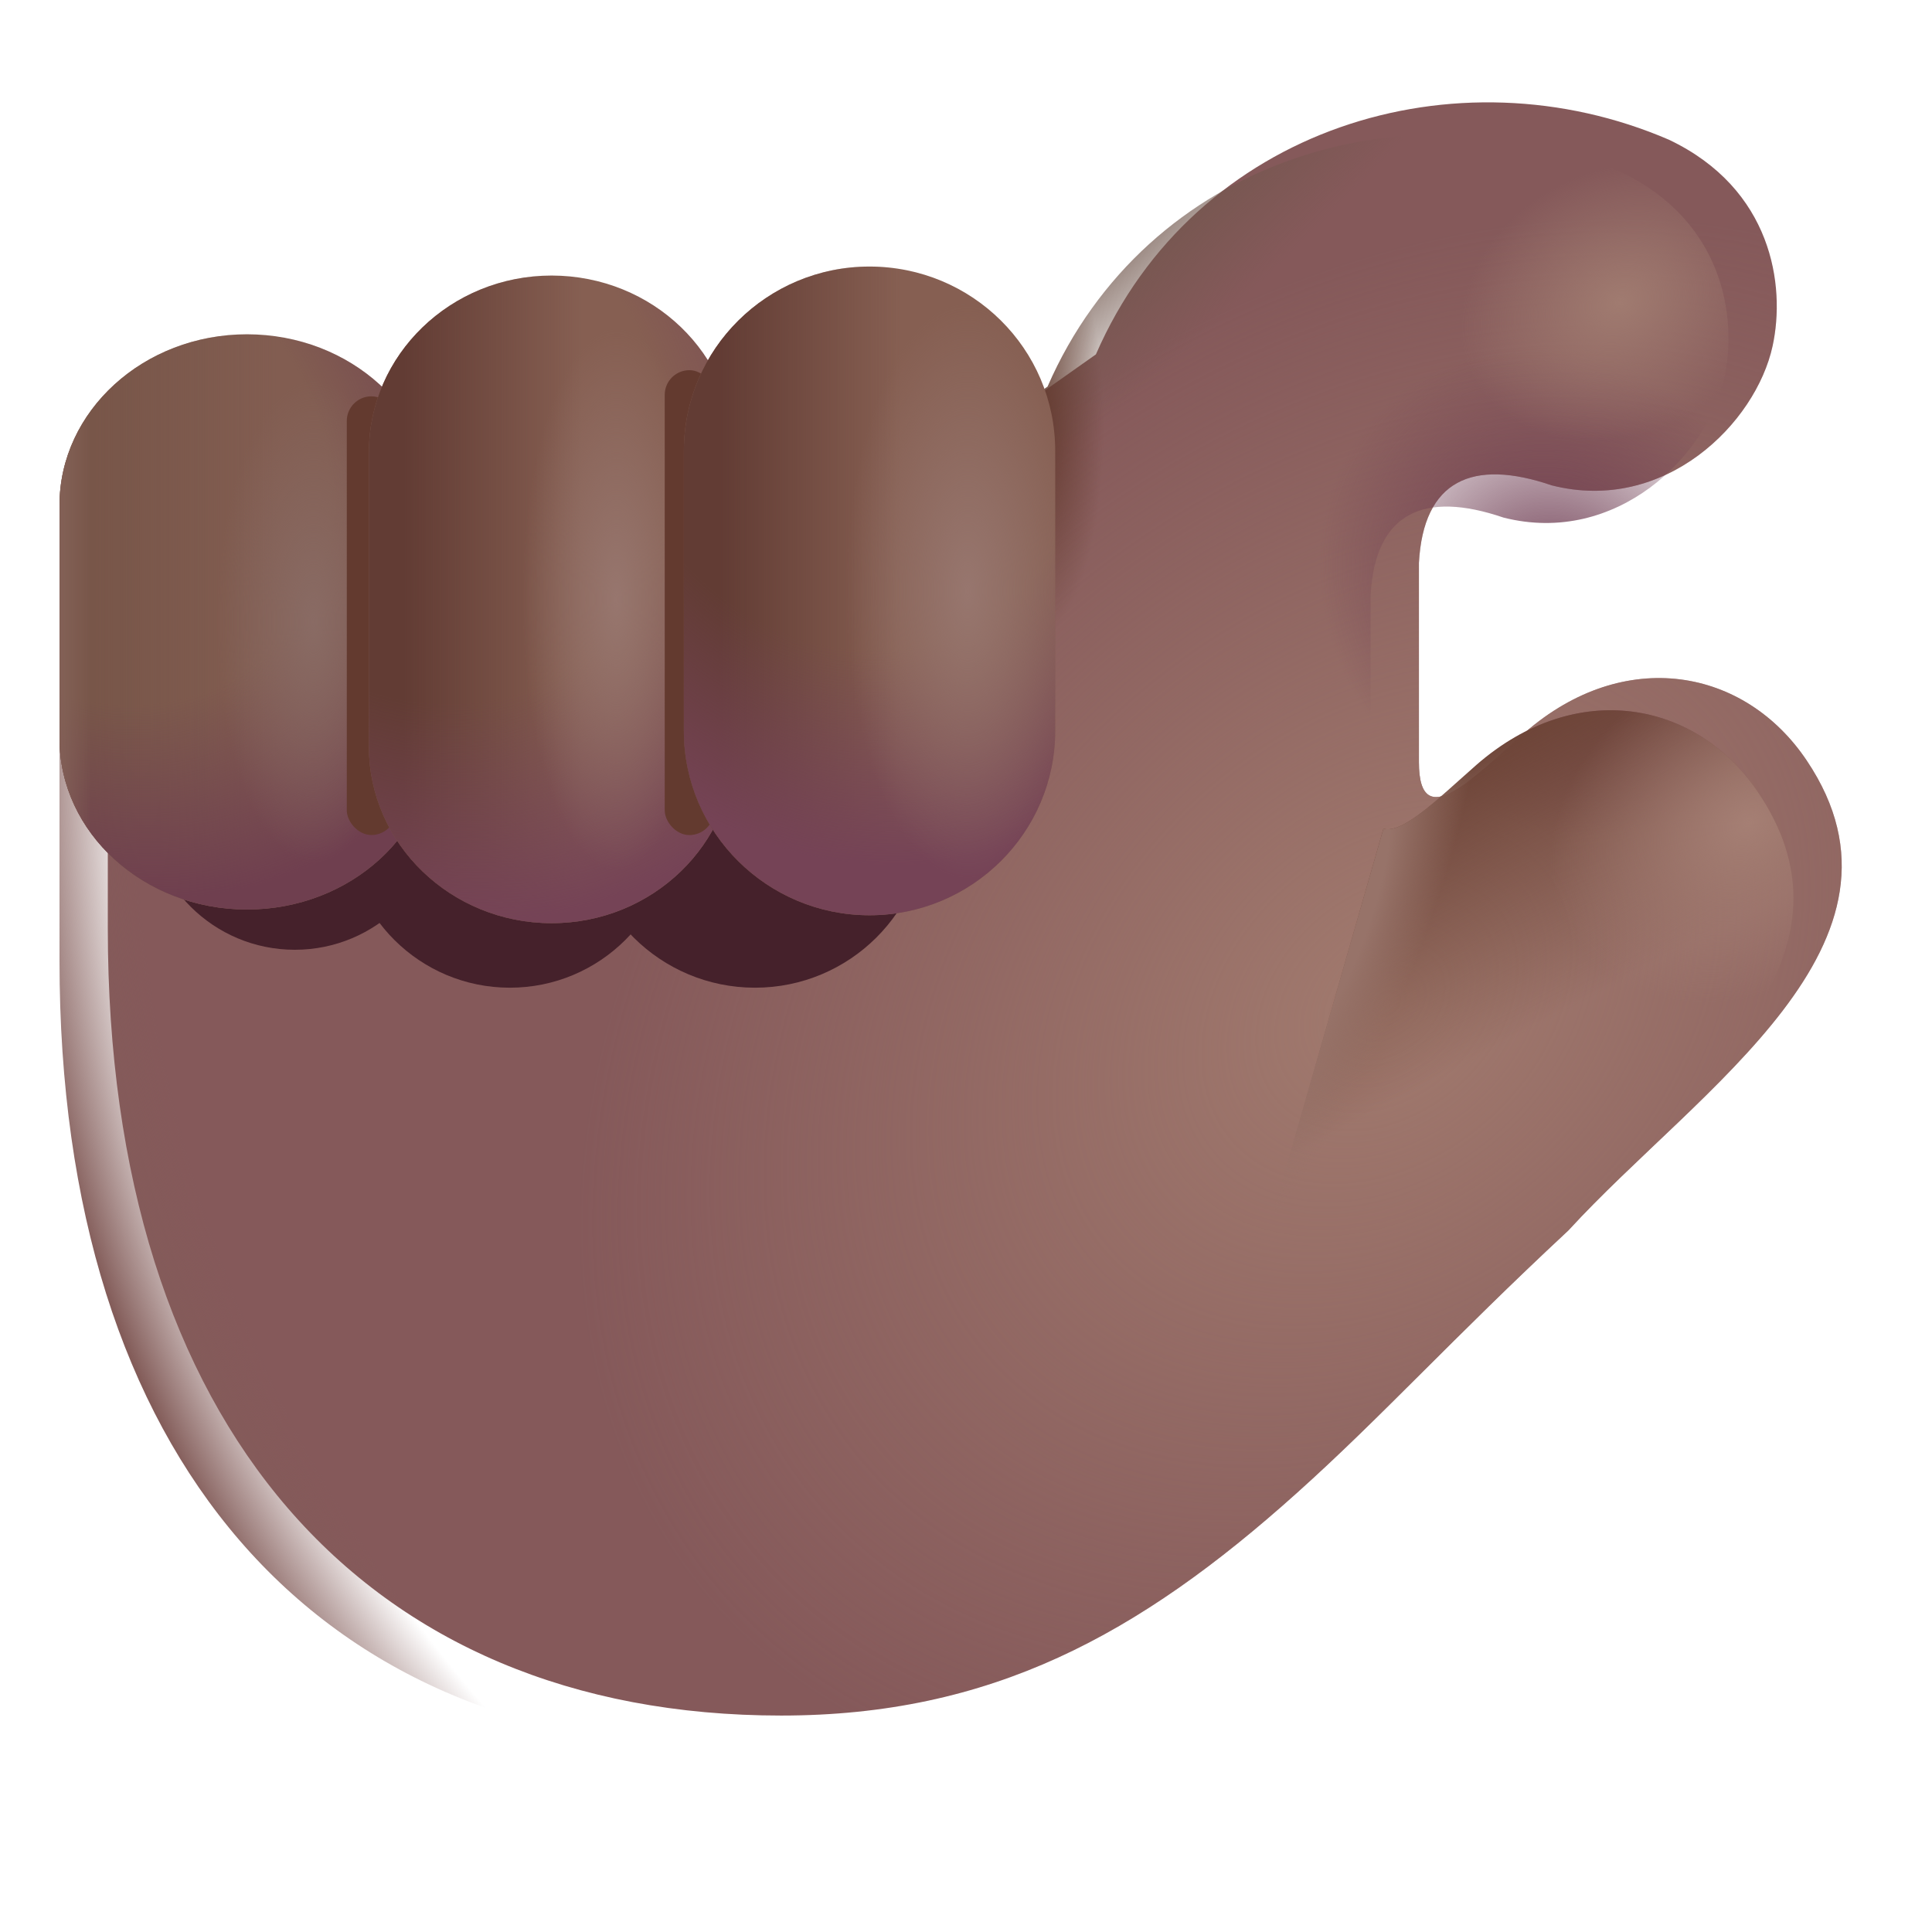 <svg viewBox="1 1 30 30" xmlns="http://www.w3.org/2000/svg">
<g filter="url(#filter0_i_20020_1983)">
<path d="M28.306 13.311C27.344 11.874 25.478 11.529 23.931 12.873C23.17 13.534 22.283 14.491 22.283 13.337V10.24C22.353 8.959 23.111 8.615 24.346 9.037C26.102 9.482 27.514 8.073 27.775 6.873C27.979 5.935 27.768 4.432 26.166 3.67C22.869 2.248 18.806 3.467 17.267 7.003L13.964 9.337H1.924V15.92C1.924 23.639 5.906 28.139 12.38 28.139C15.639 28.139 17.931 26.887 20.383 24.687C21.693 23.513 22.795 22.29 24.603 20.607C26.635 18.389 30.213 16.154 28.306 13.311Z" fill="#85595A"/>
<path d="M28.306 13.311C27.344 11.874 25.478 11.529 23.931 12.873C23.17 13.534 22.283 14.491 22.283 13.337V10.24C22.353 8.959 23.111 8.615 24.346 9.037C26.102 9.482 27.514 8.073 27.775 6.873C27.979 5.935 27.768 4.432 26.166 3.67C22.869 2.248 18.806 3.467 17.267 7.003L13.964 9.337H1.924V15.92C1.924 23.639 5.906 28.139 12.38 28.139C15.639 28.139 17.931 26.887 20.383 24.687C21.693 23.513 22.795 22.29 24.603 20.607C26.635 18.389 30.213 16.154 28.306 13.311Z" fill="url(#paint0_radial_20020_1983)"/>
</g>
<path d="M28.306 13.311C27.344 11.874 25.478 11.529 23.931 12.873C23.17 13.534 22.283 14.491 22.283 13.337V10.24C22.353 8.959 23.111 8.615 24.346 9.037C26.102 9.482 27.514 8.073 27.775 6.873C27.979 5.935 27.768 4.432 26.166 3.67C22.869 2.248 18.806 3.467 17.267 7.003L13.964 9.337H1.924V15.92C1.924 23.639 5.906 28.139 12.38 28.139C15.639 28.139 17.931 26.887 20.383 24.687C21.693 23.513 22.795 22.29 24.603 20.607C26.635 18.389 30.213 16.154 28.306 13.311Z" fill="url(#paint1_radial_20020_1983)"/>
<path d="M28.306 13.311C27.344 11.874 25.478 11.529 23.931 12.873C23.17 13.534 22.283 14.491 22.283 13.337V10.24C22.353 8.959 23.111 8.615 24.346 9.037C26.102 9.482 27.514 8.073 27.775 6.873C27.979 5.935 27.768 4.432 26.166 3.67C22.869 2.248 18.806 3.467 17.267 7.003L13.964 9.337H1.924V15.92C1.924 23.639 5.906 28.139 12.38 28.139C15.639 28.139 17.931 26.887 20.383 24.687C21.693 23.513 22.795 22.29 24.603 20.607C26.635 18.389 30.213 16.154 28.306 13.311Z" fill="url(#paint2_radial_20020_1983)"/>
<path d="M28.306 13.311C27.344 11.874 25.478 11.529 23.931 12.873C23.17 13.534 22.283 14.491 22.283 13.337V10.24C22.353 8.959 23.111 8.615 24.346 9.037C26.102 9.482 27.514 8.073 27.775 6.873C27.979 5.935 27.768 4.432 26.166 3.67C22.869 2.248 18.806 3.467 17.267 7.003L13.964 9.337H1.924V15.92C1.924 23.639 5.906 28.139 12.38 28.139C15.639 28.139 17.931 26.887 20.383 24.687C21.693 23.513 22.795 22.29 24.603 20.607C26.635 18.389 30.213 16.154 28.306 13.311Z" fill="url(#paint3_radial_20020_1983)"/>
<path d="M28.306 13.311C27.344 11.874 25.478 11.529 23.931 12.873C23.17 13.534 22.283 14.491 22.283 13.337V10.24C22.353 8.959 23.111 8.615 24.346 9.037C26.102 9.482 27.514 8.073 27.775 6.873C27.979 5.935 27.768 4.432 26.166 3.67C22.869 2.248 18.806 3.467 17.267 7.003L13.964 9.337H1.924V15.92C1.924 23.639 5.906 28.139 12.38 28.139C15.639 28.139 17.931 26.887 20.383 24.687C21.693 23.513 22.795 22.29 24.603 20.607C26.635 18.389 30.213 16.154 28.306 13.311Z" fill="url(#paint4_radial_20020_1983)"/>
<path d="M28.306 13.311C27.344 11.874 25.478 11.529 23.931 12.873C23.17 13.534 22.283 14.491 22.283 13.337V10.24C22.353 8.959 23.111 8.615 24.346 9.037C26.102 9.482 27.514 8.073 27.775 6.873C27.979 5.935 27.768 4.432 26.166 3.67C22.869 2.248 18.806 3.467 17.267 7.003L13.964 9.337H1.924V15.92C1.924 23.639 5.906 28.139 12.38 28.139C15.639 28.139 17.931 26.887 20.383 24.687C21.693 23.513 22.795 22.29 24.603 20.607C26.635 18.389 30.213 16.154 28.306 13.311Z" fill="url(#paint5_radial_20020_1983)"/>
<g filter="url(#filter1_f_20020_1983)">
<path d="M12.724 8.076C11.256 8.076 10.062 9.262 10.062 10.719V13.693C10.062 15.15 11.256 16.337 12.724 16.337C14.191 16.337 15.386 15.15 15.386 13.693V10.719C15.386 9.253 14.191 8.076 12.724 8.076Z" fill="#45212B"/>
<path d="M8.917 8.48C7.521 8.48 6.385 9.608 6.385 10.994V13.822C6.385 15.208 7.521 16.337 8.917 16.337C10.313 16.337 11.449 15.208 11.449 13.822V10.994C11.449 9.599 10.313 8.48 8.917 8.48Z" fill="#45212B"/>
<path d="M5.578 8.665C4.319 8.665 3.295 9.682 3.295 10.931V13.481C3.295 14.731 4.319 15.748 5.578 15.748C6.836 15.748 7.86 14.731 7.86 13.481V10.931C7.86 9.674 6.836 8.665 5.578 8.665Z" fill="#45212B"/>
</g>
<path d="M4.836 6.191C3.23 6.191 1.924 7.382 1.924 8.846V12.468C1.924 13.932 3.23 15.123 4.836 15.123C6.442 15.123 7.748 13.932 7.748 12.468V8.846C7.748 7.382 6.442 6.191 4.836 6.191Z" fill="#825D51"/>
<path d="M4.836 6.191C3.23 6.191 1.924 7.382 1.924 8.846V12.468C1.924 13.932 3.23 15.123 4.836 15.123C6.442 15.123 7.748 13.932 7.748 12.468V8.846C7.748 7.382 6.442 6.191 4.836 6.191Z" fill="url(#paint6_linear_20020_1983)"/>
<path d="M4.836 6.191C3.23 6.191 1.924 7.382 1.924 8.846V12.468C1.924 13.932 3.23 15.123 4.836 15.123C6.442 15.123 7.748 13.932 7.748 12.468V8.846C7.748 7.382 6.442 6.191 4.836 6.191Z" fill="url(#paint7_radial_20020_1983)"/>
<path d="M4.836 6.191C3.23 6.191 1.924 7.382 1.924 8.846V12.468C1.924 13.932 3.23 15.123 4.836 15.123C6.442 15.123 7.748 13.932 7.748 12.468V8.846C7.748 7.382 6.442 6.191 4.836 6.191Z" fill="url(#paint8_radial_20020_1983)"/>
<path d="M4.836 6.191C3.23 6.191 1.924 7.382 1.924 8.846V12.468C1.924 13.932 3.23 15.123 4.836 15.123C6.442 15.123 7.748 13.932 7.748 12.468V8.846C7.748 7.382 6.442 6.191 4.836 6.191Z" fill="url(#paint9_linear_20020_1983)"/>
<g filter="url(#filter2_f_20020_1983)">
<rect x="6.385" y="7.154" width="0.766" height="6.812" rx="0.383" fill="#633A2F"/>
</g>
<path d="M9.566 5.279C8.001 5.279 6.728 6.51 6.728 8.023V12.592C6.728 14.104 8.001 15.335 9.566 15.335C11.131 15.335 12.404 14.104 12.404 12.592V8.013C12.404 6.5 11.131 5.279 9.566 5.279Z" fill="#865F52"/>
<path d="M9.566 5.279C8.001 5.279 6.728 6.51 6.728 8.023V12.592C6.728 14.104 8.001 15.335 9.566 15.335C11.131 15.335 12.404 14.104 12.404 12.592V8.013C12.404 6.5 11.131 5.279 9.566 5.279Z" fill="url(#paint10_linear_20020_1983)"/>
<path d="M9.566 5.279C8.001 5.279 6.728 6.51 6.728 8.023V12.592C6.728 14.104 8.001 15.335 9.566 15.335C11.131 15.335 12.404 14.104 12.404 12.592V8.013C12.404 6.5 11.131 5.279 9.566 5.279Z" fill="url(#paint11_radial_20020_1983)"/>
<path d="M9.566 5.279C8.001 5.279 6.728 6.51 6.728 8.023V12.592C6.728 14.104 8.001 15.335 9.566 15.335C11.131 15.335 12.404 14.104 12.404 12.592V8.013C12.404 6.5 11.131 5.279 9.566 5.279Z" fill="url(#paint12_radial_20020_1983)"/>
<g filter="url(#filter3_f_20020_1983)">
<rect x="11.322" y="6.748" width="0.766" height="7.219" rx="0.383" fill="#633A2F"/>
</g>
<path d="M14.502 5.139C12.913 5.139 11.619 6.423 11.619 8.001V12.35C11.619 13.928 12.913 15.212 14.502 15.212C16.091 15.212 17.385 13.928 17.385 12.35V8.001C17.385 6.413 16.091 5.139 14.502 5.139Z" fill="#865F52"/>
<path d="M14.502 5.139C12.913 5.139 11.619 6.423 11.619 8.001V12.35C11.619 13.928 12.913 15.212 14.502 15.212C16.091 15.212 17.385 13.928 17.385 12.35V8.001C17.385 6.413 16.091 5.139 14.502 5.139Z" fill="url(#paint13_linear_20020_1983)"/>
<path d="M14.502 5.139C12.913 5.139 11.619 6.423 11.619 8.001V12.35C11.619 13.928 12.913 15.212 14.502 15.212C16.091 15.212 17.385 13.928 17.385 12.35V8.001C17.385 6.413 16.091 5.139 14.502 5.139Z" fill="url(#paint14_radial_20020_1983)"/>
<path d="M14.502 5.139C12.913 5.139 11.619 6.423 11.619 8.001V12.35C11.619 13.928 12.913 15.212 14.502 15.212C16.091 15.212 17.385 13.928 17.385 12.35V8.001C17.385 6.413 16.091 5.139 14.502 5.139Z" fill="url(#paint15_radial_20020_1983)"/>
<path d="M23.931 12.873C25.478 11.529 27.344 11.874 28.306 13.311C29.832 15.586 27.846 17.471 25.951 19.27C25.477 19.72 25.009 20.164 24.603 20.607C23.719 21.43 23.003 22.143 22.35 22.794C21.667 23.474 21.052 24.087 20.383 24.688C19.937 25.087 19.497 25.456 19.055 25.791L22.482 13.867C22.734 13.945 23.192 13.534 23.649 13.124C23.744 13.039 23.839 12.954 23.931 12.873Z" fill="url(#paint16_linear_20020_1983)"/>
<path d="M23.931 12.873C25.478 11.529 27.344 11.874 28.306 13.311C29.832 15.586 27.846 17.471 25.951 19.27C25.477 19.72 25.009 20.164 24.603 20.607C23.719 21.43 23.003 22.143 22.35 22.794C21.667 23.474 21.052 24.087 20.383 24.688C19.937 25.087 19.497 25.456 19.055 25.791L22.482 13.867C22.734 13.945 23.192 13.534 23.649 13.124C23.744 13.039 23.839 12.954 23.931 12.873Z" fill="url(#paint17_radial_20020_1983)"/>
<path d="M23.931 12.873C25.478 11.529 27.344 11.874 28.306 13.311C29.832 15.586 27.846 17.471 25.951 19.27C25.477 19.72 25.009 20.164 24.603 20.607C23.719 21.43 23.003 22.143 22.35 22.794C21.667 23.474 21.052 24.087 20.383 24.688C19.937 25.087 19.497 25.456 19.055 25.791L22.482 13.867C22.734 13.945 23.192 13.534 23.649 13.124C23.744 13.039 23.839 12.954 23.931 12.873Z" fill="url(#paint18_radial_20020_1983)"/>
<defs>
<filter id="filter0_i_20020_1983" x="1.924" y="2.589" width="27.675" height="25.549" filterUnits="userSpaceOnUse" color-interpolation-filters="sRGB">
<feFlood flood-opacity="0" result="BackgroundImageFix"/>
<feBlend mode="normal" in="SourceGraphic" in2="BackgroundImageFix" result="shape"/>
<feColorMatrix in="SourceAlpha" type="matrix" values="0 0 0 0 0 0 0 0 0 0 0 0 0 0 0 0 0 0 127 0" result="hardAlpha"/>
<feOffset dx="0.75" dy="-0.5"/>
<feGaussianBlur stdDeviation="1.5"/>
<feComposite in2="hardAlpha" operator="arithmetic" k2="-1" k3="1"/>
<feColorMatrix type="matrix" values="0 0 0 0 0.486 0 0 0 0 0.255 0 0 0 0 0.424 0 0 0 1 0"/>
<feBlend mode="normal" in2="shape" result="effect1_innerShadow_20020_1983"/>
</filter>
<filter id="filter1_f_20020_1983" x="1.295" y="6.076" width="16.091" height="12.26" filterUnits="userSpaceOnUse" color-interpolation-filters="sRGB">
<feFlood flood-opacity="0" result="BackgroundImageFix"/>
<feBlend mode="normal" in="SourceGraphic" in2="BackgroundImageFix" result="shape"/>
<feGaussianBlur stdDeviation="1" result="effect1_foregroundBlur_20020_1983"/>
</filter>
<filter id="filter2_f_20020_1983" x="5.635" y="6.404" width="2.266" height="8.312" filterUnits="userSpaceOnUse" color-interpolation-filters="sRGB">
<feFlood flood-opacity="0" result="BackgroundImageFix"/>
<feBlend mode="normal" in="SourceGraphic" in2="BackgroundImageFix" result="shape"/>
<feGaussianBlur stdDeviation="0.375" result="effect1_foregroundBlur_20020_1983"/>
</filter>
<filter id="filter3_f_20020_1983" x="10.572" y="5.998" width="2.266" height="8.719" filterUnits="userSpaceOnUse" color-interpolation-filters="sRGB">
<feFlood flood-opacity="0" result="BackgroundImageFix"/>
<feBlend mode="normal" in="SourceGraphic" in2="BackgroundImageFix" result="shape"/>
<feGaussianBlur stdDeviation="0.375" result="effect1_foregroundBlur_20020_1983"/>
</filter>
<radialGradient id="paint0_radial_20020_1983" cx="0" cy="0" r="1" gradientUnits="userSpaceOnUse" gradientTransform="translate(21.795 17.037) rotate(138.108) scale(14.012 10.438)">
<stop stop-color="#A17A6E"/>
<stop offset="1" stop-color="#A17A6E" stop-opacity="0"/>
</radialGradient>
<radialGradient id="paint1_radial_20020_1983" cx="0" cy="0" r="1" gradientUnits="userSpaceOnUse" gradientTransform="translate(25.207 10.184) rotate(-130.347) scale(3.967 3.532)">
<stop stop-color="#6B384E"/>
<stop offset="1" stop-color="#6B384E" stop-opacity="0"/>
</radialGradient>
<radialGradient id="paint2_radial_20020_1983" cx="0" cy="0" r="1" gradientUnits="userSpaceOnUse" gradientTransform="translate(26.144 5.705) rotate(153.85) scale(2.565 2.05)">
<stop stop-color="#A07B70"/>
<stop offset="1" stop-color="#A07B70" stop-opacity="0"/>
</radialGradient>
<radialGradient id="paint3_radial_20020_1983" cx="0" cy="0" r="1" gradientUnits="userSpaceOnUse" gradientTransform="translate(17.984 4.526) rotate(47.663) scale(2.402 12.359)">
<stop stop-color="#70564C"/>
<stop offset="1" stop-color="#70564C" stop-opacity="0"/>
</radialGradient>
<radialGradient id="paint4_radial_20020_1983" cx="0" cy="0" r="1" gradientUnits="userSpaceOnUse" gradientTransform="translate(16.997 7.604) scale(1.144 3.353)">
<stop stop-color="#60372A"/>
<stop offset="1" stop-color="#60372A" stop-opacity="0"/>
</radialGradient>
<radialGradient id="paint5_radial_20020_1983" cx="0" cy="0" r="1" gradientUnits="userSpaceOnUse" gradientTransform="translate(26.612 12.601) rotate(155.608) scale(25.34 24.77)">
<stop offset="0.927" stop-color="#835C59" stop-opacity="0"/>
<stop offset="1" stop-color="#835C59"/>
</radialGradient>
<linearGradient id="paint6_linear_20020_1983" x1="2.489" y1="11.628" x2="5.312" y2="11.628" gradientUnits="userSpaceOnUse">
<stop stop-color="#785649"/>
<stop offset="1" stop-color="#785649" stop-opacity="0"/>
</linearGradient>
<radialGradient id="paint7_radial_20020_1983" cx="0" cy="0" r="1" gradientUnits="userSpaceOnUse" gradientTransform="translate(2.518 8.235) rotate(49.356) scale(7.089 6.159)">
<stop offset="0.552" stop-color="#6F3F4F" stop-opacity="0"/>
<stop offset="1" stop-color="#6F3F4F"/>
</radialGradient>
<radialGradient id="paint8_radial_20020_1983" cx="0" cy="0" r="1" gradientUnits="userSpaceOnUse" gradientTransform="translate(5.87 10.657) rotate(90) scale(3.743 1.499)">
<stop stop-color="#896B64"/>
<stop offset="1" stop-color="#896B64" stop-opacity="0"/>
</radialGradient>
<linearGradient id="paint9_linear_20020_1983" x1="1.816" y1="10.657" x2="2.425" y2="10.657" gradientUnits="userSpaceOnUse">
<stop stop-color="#856359"/>
<stop offset="1" stop-color="#856359" stop-opacity="0"/>
</linearGradient>
<linearGradient id="paint10_linear_20020_1983" x1="7.279" y1="11.401" x2="10.031" y2="11.401" gradientUnits="userSpaceOnUse">
<stop stop-color="#623C34"/>
<stop offset="1" stop-color="#623C34" stop-opacity="0"/>
</linearGradient>
<radialGradient id="paint11_radial_20020_1983" cx="0" cy="0" r="1" gradientUnits="userSpaceOnUse" gradientTransform="translate(7.308 7.581) rotate(54.048) scale(8.12 6.811)">
<stop offset="0.563" stop-color="#754356" stop-opacity="0"/>
<stop offset="1" stop-color="#754356"/>
</radialGradient>
<radialGradient id="paint12_radial_20020_1983" cx="0" cy="0" r="1" gradientUnits="userSpaceOnUse" gradientTransform="translate(10.574 10.307) rotate(90) scale(4.214 1.46)">
<stop stop-color="#97766E"/>
<stop offset="1" stop-color="#97766E" stop-opacity="0"/>
</radialGradient>
<linearGradient id="paint13_linear_20020_1983" x1="12.178" y1="11.271" x2="14.973" y2="11.271" gradientUnits="userSpaceOnUse">
<stop stop-color="#623C34"/>
<stop offset="1" stop-color="#623C34" stop-opacity="0"/>
</linearGradient>
<radialGradient id="paint14_radial_20020_1983" cx="0" cy="0" r="1" gradientUnits="userSpaceOnUse" gradientTransform="translate(14.087 6.766) rotate(67.804) scale(7.844 6.607)">
<stop offset="0.563" stop-color="#754356" stop-opacity="0"/>
<stop offset="1" stop-color="#754356"/>
</radialGradient>
<radialGradient id="paint15_radial_20020_1983" cx="0" cy="0" r="1" gradientUnits="userSpaceOnUse" gradientTransform="translate(16.029 10.175) rotate(90) scale(4.464 1.888)">
<stop stop-color="#97766E"/>
<stop offset="1" stop-color="#97766E" stop-opacity="0"/>
</radialGradient>
<linearGradient id="paint16_linear_20020_1983" x1="23.952" y1="12.705" x2="25.919" y2="16.378" gradientUnits="userSpaceOnUse">
<stop stop-color="#6E4538"/>
<stop offset="1" stop-color="#6E4538" stop-opacity="0"/>
</linearGradient>
<radialGradient id="paint17_radial_20020_1983" cx="0" cy="0" r="1" gradientUnits="userSpaceOnUse" gradientTransform="translate(28.136 13.779) rotate(147.108) scale(3.256 2.552)">
<stop stop-color="#A57F74"/>
<stop offset="1" stop-color="#A57F74" stop-opacity="0"/>
</radialGradient>
<radialGradient id="paint18_radial_20020_1983" cx="0" cy="0" r="1" gradientUnits="userSpaceOnUse" gradientTransform="translate(21.469 15.483) rotate(21.801) scale(1.576 5.567)">
<stop offset="0.442" stop-color="#977369"/>
<stop offset="1" stop-color="#977369" stop-opacity="0"/>
</radialGradient>
</defs>
</svg>
